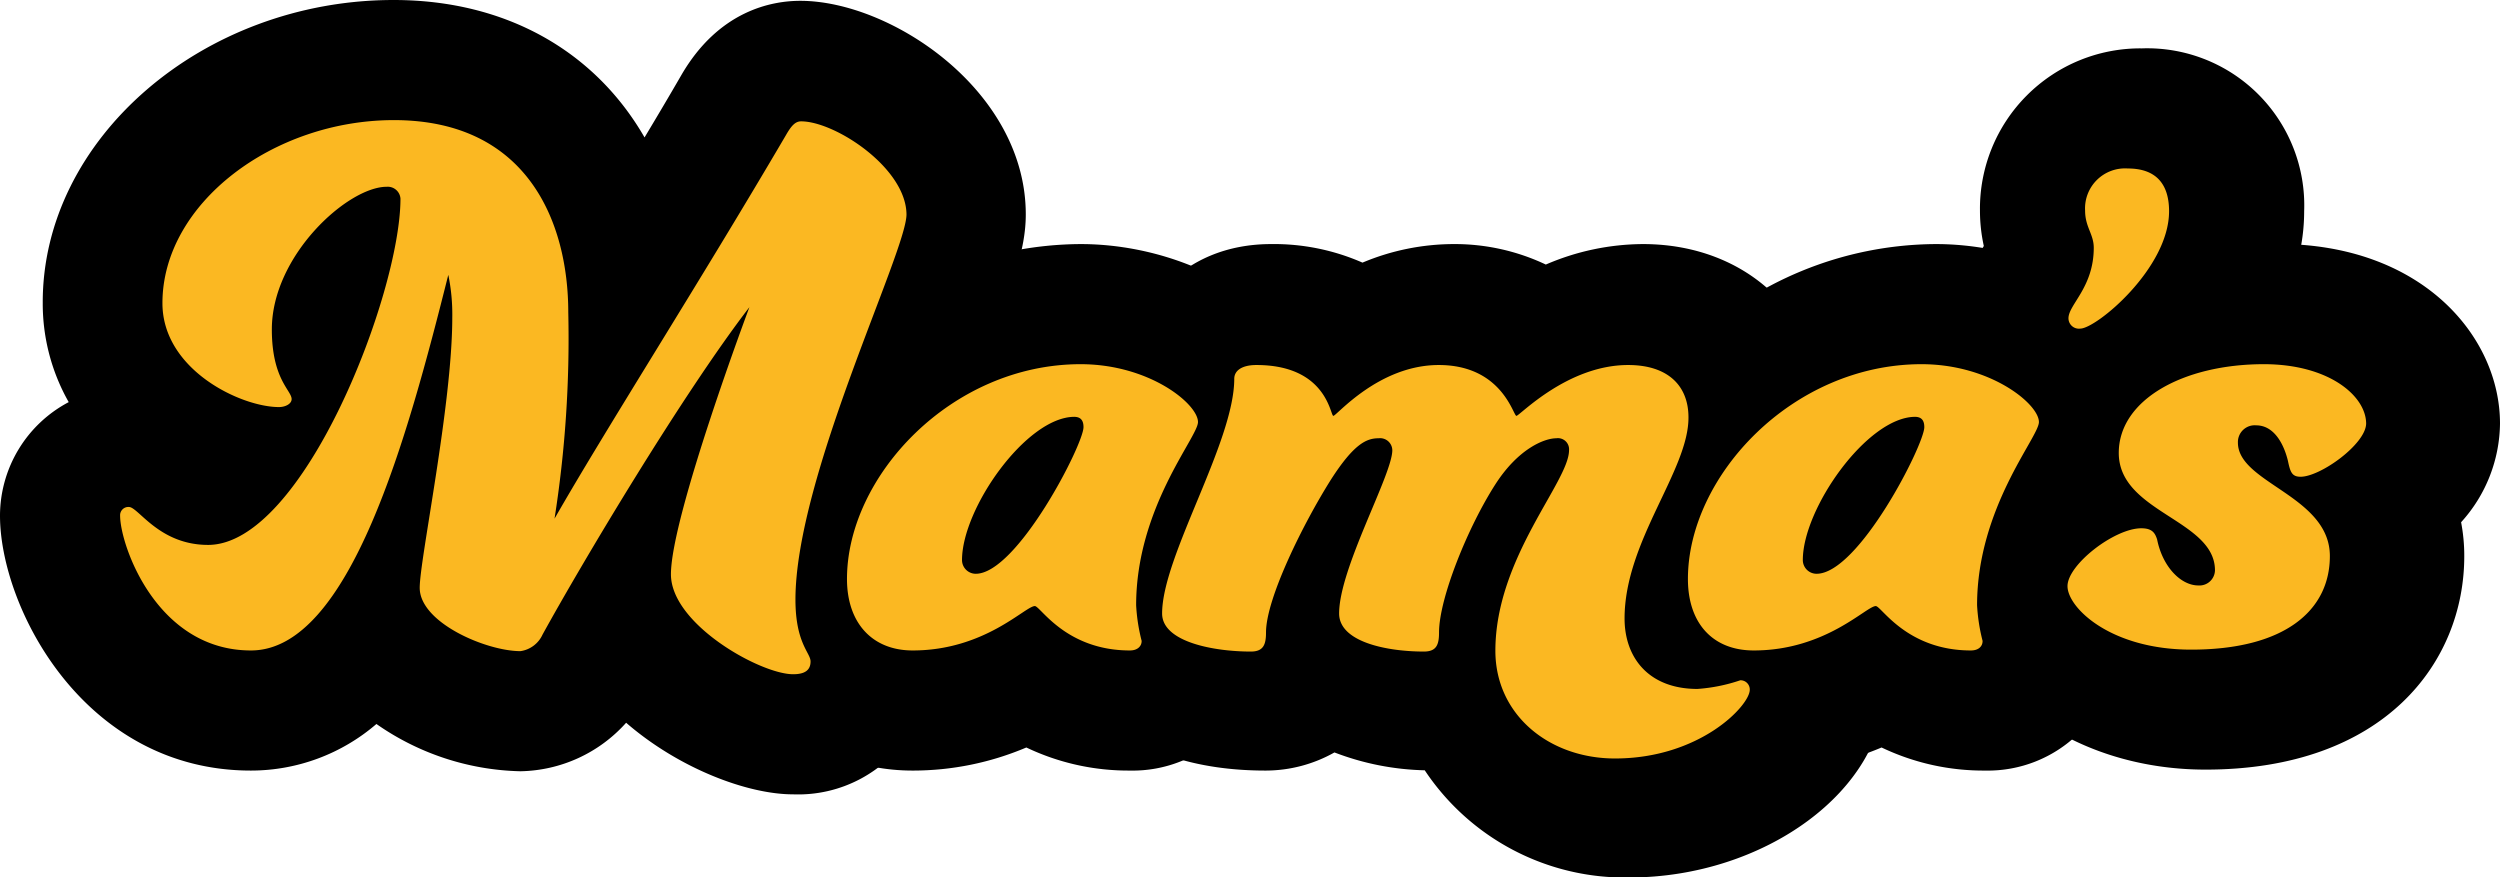<svg xmlns="http://www.w3.org/2000/svg" viewBox="0 0 181.91 63.85"><defs><style>.cls-1{fill:#fbb822;}</style></defs><g id="Layer_2" data-name="Layer 2"><g id="Layer_3" data-name="Layer 3"><path d="M57.71,57.8c-3.33,0-8.32-1.89-12.15-5.21a10.56,10.56,0,0,1-7.69,3.53,19,19,0,0,1-10.48-3.44,14,14,0,0,1-9.13,3.39C6.1,56.07,0,44.18,0,37.52a9.36,9.36,0,0,1,5-8.26,14.51,14.51,0,0,1-1.89-7.2C3.06,10.1,14.77,0,28.64,0,36.82,0,43.29,3.73,46.9,10c.9-1.5,1.79-3,2.68-4.54C52.31.76,56.17.06,58.23.06c6.6,0,16.41,6.53,16.41,15.54,0,2.61-1,5.22-2.94,10.42s-5.08,13.52-5.08,17.61v.07a9.64,9.64,0,0,1-8.91,14.1Z"/><path d="M82.22,56.07a17.23,17.23,0,0,1-7.54-1.68,21.13,21.13,0,0,1-8.27,1.68c-7.83,0-13.52-5.86-13.52-13.94a23.93,23.93,0,0,1,7.65-16.91,26,26,0,0,1,18.1-7.46c8.34,0,17.28,5.21,17.28,13a11.86,11.86,0,0,1-2,6.17c-1,1.78-2.39,4.21-2.48,6.89a10.52,10.52,0,0,1,.4,2.86A9.42,9.42,0,0,1,82.22,56.07Z"/><path d="M118.55,63.85a17.49,17.49,0,0,1-14.88-7.8,19.49,19.49,0,0,1-6.57-1.3,10.2,10.2,0,0,1-5,1.32c-10.5,0-15.2-5.78-15.2-11.51,0-3.76,1.54-7.5,3.18-11.46a38.18,38.18,0,0,0,2.07-5.73c.05-4.68,3.68-9.61,10.35-9.61a16,16,0,0,1,6.64,1.35,17.19,17.19,0,0,1,6.63-1.35,15.47,15.47,0,0,1,6.71,1.49,18,18,0,0,1,7.07-1.49c7.61,0,13.12,5.28,13.12,12.55,0,3.76-1.52,7-2.87,9.8l-.36.77a9.46,9.46,0,0,1,7.68,9.27C137.1,57.45,128.43,63.85,118.55,63.85Z"/><path d="M144.44,56.07a17.18,17.18,0,0,1-7.53-1.68,21.13,21.13,0,0,1-8.27,1.68c-7.84,0-13.53-5.86-13.53-13.94a23.9,23.9,0,0,1,7.66-16.91,26,26,0,0,1,18.1-7.46c8.34,0,17.28,5.21,17.28,13a11.86,11.86,0,0,1-2,6.17c-1,1.79-2.39,4.22-2.48,6.9a10.37,10.37,0,0,1,.4,2.85A9.43,9.43,0,0,1,144.44,56.07Z"/><path d="M152.46,32.65a9.45,9.45,0,0,1-9.61-9.49,10.39,10.39,0,0,1,1.5-5.26,12,12,0,0,1-.28-2.58,11.67,11.67,0,0,1,11.79-11.8,11.43,11.43,0,0,1,11.8,11.85c0,5.08-2.76,9.17-5.08,11.71C159.22,30.78,155.81,32.65,152.46,32.65Z"/><path d="M160.48,56c-9.78,0-17.74-6-17.74-13.36a11.93,11.93,0,0,1,3.77-8.25,13.3,13.3,0,0,1-.08-1.44c0-8.8,8.12-15.2,19.3-15.2,10.51,0,16.18,6.74,16.18,13.07A10.85,10.85,0,0,1,179.08,38a13,13,0,0,1,.23,2.47C179.31,48.2,173.49,56,160.48,56Z"/><path class="cls-1" d="M57.88,43.63c0,3.18,1.1,3.87,1.1,4.5s-.41.93-1.27.93c-2.37,0-8.89-3.64-8.89-7.27,0-4.21,5.71-19.44,5.71-19.44-4.84,6.29-12.16,18.57-15.05,23.82a2.09,2.09,0,0,1-1.61,1.21c-2.48,0-7.33-2.07-7.33-4.61,0-2.08,2.37-13.32,2.37-19.67A14.25,14.25,0,0,0,32.62,20C29.68,31.7,25.47,47.33,18.26,47.33c-6.87,0-9.52-7.68-9.52-9.81a.6.6,0,0,1,.64-.63c.69,0,2.19,2.76,5.76,2.76,6.92,0,14-18.28,14-25.2a.93.93,0,0,0-1-.86c-2.83,0-8.36,5-8.36,10.38,0,3.63,1.44,4.44,1.44,5.07,0,.35-.46.58-.92.58-2.77,0-8.48-2.71-8.48-7.56,0-7.26,8.07-13.32,16.84-13.32,9.69,0,12.69,7.38,12.69,14a84.37,84.37,0,0,1-1,15c3.69-6.46,10.44-17,16.84-27.91.4-.7.69-1,1.1-1,2.48,0,7.67,3.4,7.67,6.8C65.9,18.43,57.88,34.75,57.88,43.63Z"/><path class="cls-1" d="M82.22,47.33c-4.68,0-6.52-3.23-6.92-3.23-.7,0-3.64,3.23-8.89,3.23-2.94,0-4.78-2-4.78-5.2,0-7.49,7.61-15.63,17-15.63,5,0,8.54,2.89,8.54,4.21,0,1.1-4.5,6.23-4.5,13.33a13.21,13.21,0,0,0,.4,2.59C83.08,47,82.79,47.33,82.22,47.33ZM70,40.75a1,1,0,0,0,1,1c3,0,7.84-9.4,7.84-10.67,0-.52-.23-.75-.69-.75C74.66,30.37,70,37,70,40.75Z"/><path class="cls-1" d="M118.21,45c0,2.88,1.78,5.13,5.3,5.13a12.33,12.33,0,0,0,3.12-.63.67.67,0,0,1,.69.69c0,1.15-3.63,5-9.81,5-4.78,0-8.7-3.17-8.7-7.84,0-6.75,5.36-12.29,5.36-14.59a.81.81,0,0,0-.92-.87c-.87,0-2.77.75-4.44,3.35-2,3.11-4.1,8.3-4.1,10.78,0,.87-.17,1.39-1.1,1.39-2.71,0-6.17-.7-6.17-2.77,0-3.29,3.87-10.1,3.87-11.88a.89.89,0,0,0-1-.87c-.87,0-1.79.4-3.46,3-2,3.17-4.73,8.65-4.73,11.13,0,.87-.18,1.39-1.1,1.39-2.71,0-6.46-.7-6.46-2.77,0-4.16,5.25-12.46,5.25-17.08,0-.57.52-1,1.61-1,5.14,0,5.37,3.7,5.6,3.7s3.29-3.7,7.67-3.7c4.61,0,5.42,3.7,5.65,3.7s3.69-3.7,8.13-3.7c2.89,0,4.39,1.5,4.39,3.81C122.88,34.23,118.21,39.37,118.21,45Z"/><path class="cls-1" d="M143.41,47.33c-4.67,0-6.52-3.23-6.92-3.23-.69,0-3.64,3.23-8.88,3.23-3,0-4.79-2-4.79-5.2,0-7.49,7.61-15.63,17-15.63,5,0,8.54,2.89,8.54,4.21,0,1.1-4.5,6.23-4.5,13.33a13.21,13.21,0,0,0,.4,2.59C144.27,47,144,47.33,143.41,47.33Zm-12.23-6.58a1,1,0,0,0,1,1c3.06,0,7.84-9.4,7.84-10.67,0-.52-.23-.75-.69-.75C135.85,30.37,131.18,37,131.18,40.75Z"/><path class="cls-1" d="M154.83,12.26c2.07,0,3,1.15,3,3.11,0,4.16-5.3,8.54-6.46,8.54a.76.76,0,0,1-.86-.75c0-1,1.84-2.25,1.84-5.13,0-1-.63-1.5-.63-2.71A2.91,2.91,0,0,1,154.83,12.26Z"/><path class="cls-1" d="M167.4,34.69c-.63,0-.75-.34-.92-1.15-.29-1.21-1-2.59-2.31-2.59a1.22,1.22,0,0,0-1.33,1.26c0,2.95,6.69,3.87,6.69,8.25,0,4-3.34,6.81-10.09,6.81-5.88,0-9-3.06-9-4.62s3.41-4.21,5.37-4.21c.8,0,1,.35,1.15.81.4,2,1.73,3.35,3,3.35a1.13,1.13,0,0,0,1.21-1.1c0-3.69-7-4.21-7-8.54,0-3.86,4.68-6.46,10.56-6.46,4.73,0,7.44,2.31,7.44,4.33C172.13,32.33,168.84,34.69,167.4,34.69Z"/></g></g></svg>